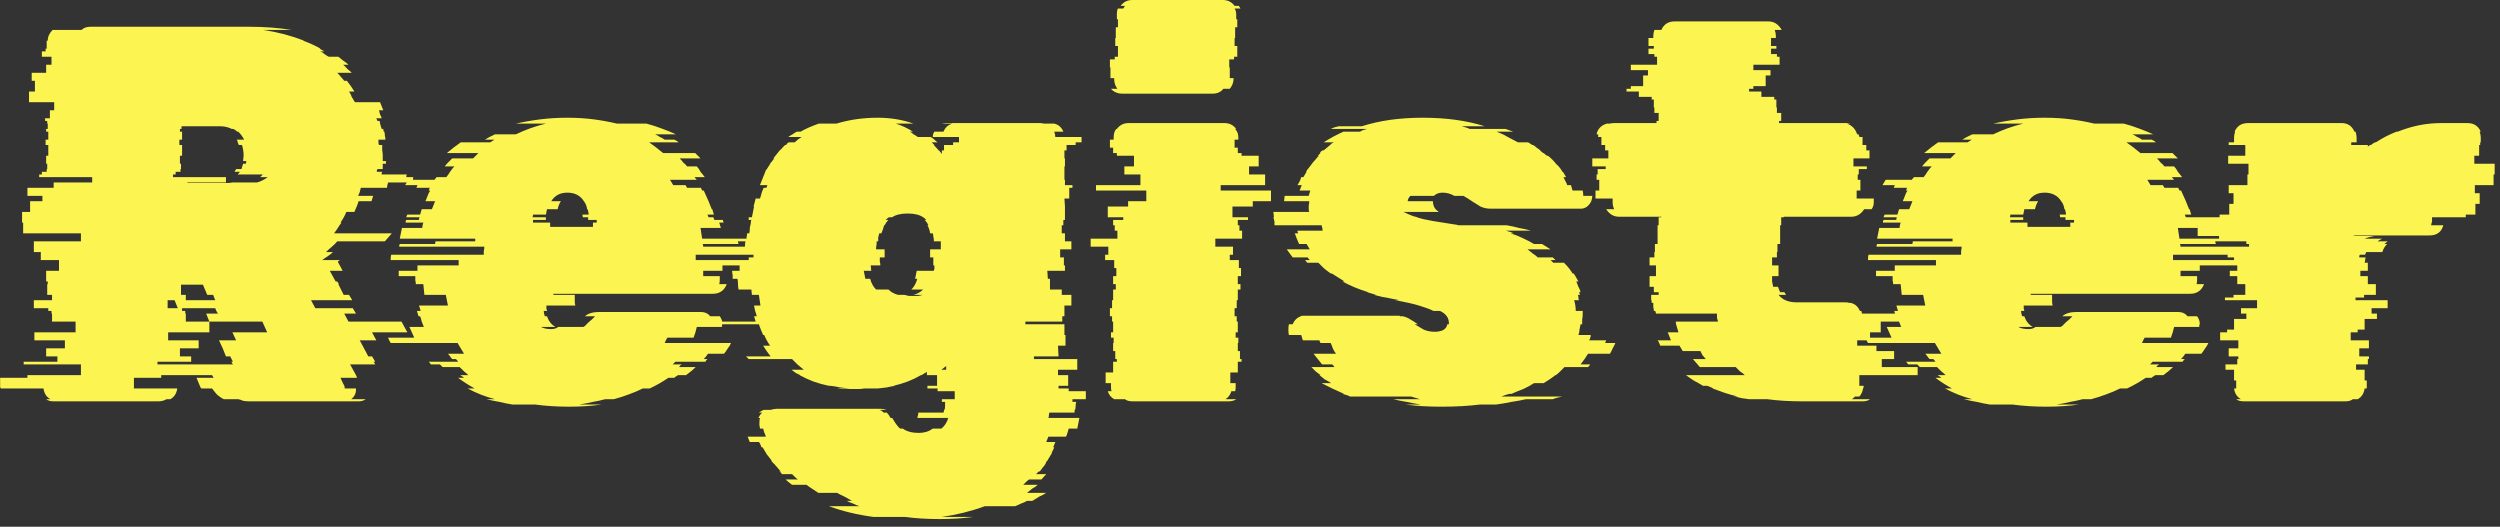 <svg width="299" height="63" viewBox="0 0 299 63" fill="none" xmlns="http://www.w3.org/2000/svg">
<rect x="0" y="0" width="299" height="63" fill="#333333" stroke="none"/>
<path d="M46.288 22.464H43.152C43.109 22.635 43.067 22.805 43.024 22.976C42.981 23.104 42.917 23.253 42.832 23.424H44.624L44.432 24.064H42.896C42.768 24.448 42.597 24.875 42.384 25.344H41.424C41.253 25.771 41.019 26.197 40.72 26.624H40.848C40.677 26.837 40.528 27.051 40.4 27.264C40.272 27.477 40.123 27.691 39.952 27.904H46.864L46.032 28.864H40.336C40.165 29.077 39.952 29.291 39.696 29.504C39.44 29.717 39.205 29.931 38.992 30.144H39.824C39.653 30.315 39.44 30.485 39.184 30.656C38.971 30.784 38.757 30.933 38.544 31.104H40.656L40.4 31.296L40.976 32.384H39.44L40.144 33.664H40.336L40.528 33.984H40.464L41.104 35.264H41.744L42.128 35.904H37.2L37.712 36.864H42.192L42.576 37.504H41.168L41.68 38.464H48.016L48.72 39.744H44.496L45.008 40.704H43.024L44.048 42.624H44.496L44.88 43.264H44.688L44.88 43.584H41.872L42.576 44.864L42.704 45.184H40.72L41.04 45.888C41.168 46.059 41.232 46.251 41.232 46.464H42.576V46.592C42.576 47.061 42.384 47.445 42 47.744H43.728C43.515 47.915 43.237 48 42.896 48H29.776C29.52 48 29.285 47.979 29.072 47.936C28.901 47.851 28.709 47.787 28.496 47.744H26.768C26.427 47.573 26.128 47.36 25.872 47.104C25.659 46.848 25.488 46.635 25.36 46.464H24.08L23.952 46.272L23.504 45.184H25.552L25.36 44.864H19.28V45.184H16.016V46.464H21.2C21.115 47.061 20.837 47.488 20.368 47.744H19.92C19.621 47.915 19.301 48 18.96 48H6.416C6.032 48 5.733 47.915 5.52 47.744H6.032C5.563 47.488 5.285 47.061 5.2 46.464H0.08C0.08 46.421 0.08 46.4 0.08 46.4C0.037 46.357 0.016 46.315 0.016 46.272V45.184H3.28V44.864H9.68V43.584H2.832V43.264H6.864V42.624H5.52V41.664H7.76V40.704H4.112V39.744H9.04V38.464H6.224V37.504H6.16V37.184H5.776V36.864H4.048V35.904H6.224V35.264H5.648V33.984H5.712V33.664H5.52V32.384H7.056V31.104H4.88V30.144H4.048V28.864H9.68V27.904H2.768V26.624H2.64V25.344H3.6V24.064H5.072V23.424H3.28V22.464H6.416V21.824H11.024V21.184H4.688V20.864H5.008V20.544H5.584V20.224H5.648V19.584H5.52V18.624H5.776V17.344H5.456V16.704H5.776V15.744H5.52V15.424H5.712V14.784H5.648V14.464H5.392V14.144H5.968V13.184H6.48V12.224H3.472V10.944H4.176V9.664H3.792V8.704H5.52V7.744H6.16V6.784H5.008V6.144H5.456V5.824H5.584V4.864H5.712C5.712 4.395 5.904 3.968 6.288 3.584H9.744C10 3.328 10.363 3.2 10.832 3.2H29.776C31.611 3.2 33.317 3.328 34.896 3.584H31.504C33.211 3.84 34.832 4.267 36.368 4.864H36.24C36.965 5.12 37.669 5.44 38.352 5.824H38.224L38.8 6.144H38.288C38.501 6.229 38.672 6.336 38.8 6.464C38.971 6.592 39.141 6.699 39.312 6.784H40.464C40.677 6.955 40.891 7.125 41.104 7.296C41.317 7.424 41.509 7.573 41.68 7.744H41.04C41.253 7.915 41.424 8.085 41.552 8.256C41.723 8.384 41.893 8.533 42.064 8.704H40.336C40.507 8.875 40.656 9.045 40.784 9.216C40.912 9.344 41.04 9.493 41.168 9.664H41.488C41.829 10.091 42.128 10.517 42.384 10.944H41.744C41.872 11.115 41.979 11.328 42.064 11.584C42.192 11.797 42.32 12.011 42.448 12.224H45.456L45.84 13.184H45.328C45.371 13.355 45.413 13.525 45.456 13.696C45.541 13.824 45.605 13.973 45.648 14.144H45.008L45.136 14.464H45.392C45.435 14.549 45.456 14.656 45.456 14.784L45.648 15.424H45.84C45.84 15.552 45.861 15.659 45.904 15.744H45.968C46.011 15.915 46.032 16.085 46.032 16.256C46.075 16.384 46.096 16.533 46.096 16.704H45.264C45.264 16.789 45.264 16.896 45.264 17.024C45.264 17.152 45.285 17.259 45.328 17.344H45.712C45.712 17.557 45.712 17.771 45.712 17.984C45.755 18.197 45.776 18.411 45.776 18.624V19.264H46.16V19.584H45.776V20.224H45.136C45.136 20.267 45.115 20.309 45.072 20.352C45.072 20.395 45.072 20.459 45.072 20.544H45.712C45.712 20.587 45.691 20.629 45.648 20.672C45.648 20.715 45.648 20.779 45.648 20.864H48.656C48.613 20.949 48.592 21.056 48.592 21.184H49.424L49.36 21.824H46.416C46.331 22.08 46.288 22.293 46.288 22.464ZM20.688 21.184H27.024V21.824H22.416V21.888H27.088C27.387 21.888 27.621 21.867 27.792 21.824H30.736C31.205 21.696 31.632 21.483 32.016 21.184H31.12L31.44 20.864H28.432C28.56 20.736 28.645 20.629 28.688 20.544H28.048L28.24 20.224H28.88L29.072 19.584H29.392C29.435 19.499 29.456 19.392 29.456 19.264H29.072L29.136 18.624C29.136 18.197 29.072 17.771 28.944 17.344H28.56C28.517 17.259 28.475 17.152 28.432 17.024C28.432 16.896 28.389 16.789 28.304 16.704H29.2C29.029 16.363 28.795 16.043 28.496 15.744H28.368C28.24 15.616 28.091 15.509 27.92 15.424H27.728C27.301 15.211 26.853 15.104 26.384 15.104H21.712V15.424H21.52V15.744H21.776V16.704H21.456V17.344H21.776V18.624H21.52V19.584H21.648V20.224H21.584V20.544H21.008V20.864H20.688V21.184ZM25.744 35.904L25.488 35.264H24.784L24.272 34.048H21.648V35.264H22.224V35.904H25.744ZM20.048 35.904V36.864H21.264L20.88 35.904H20.048ZM25.872 37.184L25.744 36.864H21.776V37.184H22.16V37.504H22.224V38.464H25.04V39.744H20.112V40.704H23.76V41.664H21.52V42.624H22.864V43.264H18.832V43.584H27.856L27.664 43.264H27.856L27.536 42.624H27.024L26.64 41.664L26.192 40.704H28.24L27.792 39.744H31.952L31.376 38.464H25.04L24.656 37.504H26.064L25.872 37.184ZM83.206 30.464V31.104H91.334V31.744H86.406V32.384H84.102V33.024H86.086V33.408C86.086 33.664 86.065 33.856 86.022 33.984H86.918C86.619 34.752 86.065 35.136 85.254 35.136H66.182V35.264H68.742V35.456C68.742 35.627 68.742 35.819 68.742 36.032C68.742 36.203 68.763 36.373 68.806 36.544H65.35C65.35 36.672 65.35 36.8 65.35 36.928C65.393 37.013 65.414 37.099 65.414 37.184H65.03C65.03 37.355 65.073 37.568 65.158 37.824H65.414C65.627 38.421 65.969 38.848 66.438 39.104H64.71C65.009 39.275 65.414 39.36 65.926 39.36C66.267 39.36 66.545 39.275 66.758 39.104H69.766C69.937 39.019 70.086 38.891 70.214 38.72C70.385 38.549 70.577 38.379 70.79 38.208L71.174 37.824H69.958C70.342 37.483 70.918 37.312 71.686 37.312H83.782C84.294 37.312 84.678 37.483 84.934 37.824H86.086C86.299 38.123 86.406 38.421 86.406 38.72C86.363 38.805 86.342 38.933 86.342 39.104H83.334C83.249 39.531 83.121 39.957 82.95 40.384H79.814C79.686 40.597 79.579 40.811 79.494 41.024H87.43C87.345 41.237 87.217 41.451 87.046 41.664C86.918 41.877 86.769 42.091 86.598 42.304H84.678C84.507 42.56 84.337 42.773 84.166 42.944H84.614C84.571 42.987 84.529 43.029 84.486 43.072C84.443 43.115 84.401 43.179 84.358 43.264H80.774L80.454 43.584H81.542C81.499 43.627 81.435 43.669 81.35 43.712C81.307 43.755 81.265 43.819 81.222 43.904H83.206C82.907 44.203 82.523 44.523 82.054 44.864H81.094C81.051 44.907 80.987 44.949 80.902 44.992C80.817 45.035 80.731 45.099 80.646 45.184H79.942C79.259 45.653 78.513 46.08 77.702 46.464H76.87C76.358 46.72 75.803 46.955 75.206 47.168C74.651 47.381 74.054 47.573 73.414 47.744H72.39C71.921 47.872 71.43 47.979 70.918 48.064C70.406 48.192 69.851 48.299 69.254 48.384H71.942C71.345 48.469 70.726 48.533 70.086 48.576C69.446 48.619 68.763 48.64 68.038 48.64C67.355 48.64 66.673 48.619 65.99 48.576C65.307 48.533 64.646 48.469 64.006 48.384H61.318C60.763 48.299 60.23 48.192 59.718 48.064C59.206 47.979 58.694 47.872 58.182 47.744H59.206C58.054 47.445 56.966 47.019 55.942 46.464H56.774C56.006 46.037 55.345 45.611 54.79 45.184H55.494C55.409 45.099 55.323 45.035 55.238 44.992C55.195 44.949 55.131 44.907 55.046 44.864H56.006C55.835 44.693 55.665 44.544 55.494 44.416C55.323 44.245 55.153 44.075 54.982 43.904H52.934L52.614 43.584H51.526C51.483 43.499 51.441 43.435 51.398 43.392C51.355 43.349 51.313 43.307 51.27 43.264H54.79C54.747 43.179 54.662 43.072 54.534 42.944H54.086C54.001 42.859 53.915 42.752 53.83 42.624C53.745 42.496 53.659 42.389 53.574 42.304H55.494C55.366 42.091 55.238 41.877 55.11 41.664C54.982 41.451 54.854 41.237 54.726 41.024H46.726C46.598 40.811 46.491 40.597 46.406 40.384H49.542L48.966 39.104H50.694C50.609 38.891 50.523 38.677 50.438 38.464C50.395 38.251 50.331 38.037 50.246 37.824H50.054L49.862 37.184H50.31L50.118 36.544H53.574C53.531 36.331 53.489 36.117 53.446 35.904C53.403 35.691 53.361 35.477 53.318 35.264H50.758L50.63 33.984H49.734C49.734 33.813 49.713 33.664 49.67 33.536C49.67 33.365 49.67 33.195 49.67 33.024H47.686V32.384H49.926V31.744H54.854V31.104H46.726V30.976C46.726 30.763 46.747 30.592 46.79 30.464H57.862C57.862 30.293 57.862 30.144 57.862 30.016C57.905 29.845 57.926 29.675 57.926 29.504H47.75C47.75 29.419 47.75 29.355 47.75 29.312C47.793 29.269 47.814 29.227 47.814 29.184H52.038C52.038 29.056 52.059 28.949 52.102 28.864H56.838V28.544H47.814C47.857 28.331 47.899 28.117 47.942 27.904C47.985 27.691 48.027 27.477 48.07 27.264H50.502C50.502 27.093 50.545 26.88 50.63 26.624H48.518C48.518 26.539 48.518 26.475 48.518 26.432C48.561 26.389 48.582 26.347 48.582 26.304H50.118C50.118 26.219 50.118 26.155 50.118 26.112C50.161 26.069 50.182 26.027 50.182 25.984H48.582L48.71 25.664H50.246L50.438 25.024H51.654L52.038 24.064H50.886C50.971 23.851 51.057 23.637 51.142 23.424C51.227 23.168 51.334 22.955 51.462 22.784H51.27L51.398 22.464H49.798C49.883 22.293 49.926 22.187 49.926 22.144H48.454L48.838 21.504H51.974C52.017 21.419 52.102 21.312 52.23 21.184H53.382C53.553 20.971 53.702 20.757 53.83 20.544C54.001 20.288 54.171 20.075 54.342 19.904H53.19C53.318 19.733 53.446 19.584 53.574 19.456C53.745 19.285 53.915 19.115 54.086 18.944H56.582L57.222 18.304H53.446C54.001 17.835 54.555 17.408 55.11 17.024H58.63L59.142 16.704H57.99C58.331 16.491 58.737 16.277 59.206 16.064H61.702C62.854 15.509 64.049 15.083 65.286 14.784H61.702C62.641 14.571 63.622 14.4 64.646 14.272C65.67 14.144 66.737 14.08 67.846 14.08C68.955 14.08 70.001 14.144 70.982 14.272C71.963 14.4 72.902 14.571 73.798 14.784H77.318C77.958 14.955 78.555 15.147 79.11 15.36C79.707 15.573 80.283 15.808 80.838 16.064H78.342C78.555 16.149 78.747 16.256 78.918 16.384C79.131 16.469 79.323 16.576 79.494 16.704H80.646C80.731 16.747 80.817 16.789 80.902 16.832C80.987 16.875 81.073 16.939 81.158 17.024H77.638C78.193 17.408 78.747 17.835 79.302 18.304H83.142L83.782 18.944H81.286C81.457 19.115 81.606 19.285 81.734 19.456C81.905 19.584 82.054 19.733 82.182 19.904H83.334C83.505 20.075 83.654 20.288 83.782 20.544C83.953 20.757 84.123 20.971 84.294 21.184H83.078C83.121 21.269 83.206 21.376 83.334 21.504H80.134L80.518 22.144H81.99L82.182 22.464H83.846C83.846 22.507 83.889 22.613 83.974 22.784H84.166L84.742 24.064L85.126 25.024H85.19L85.382 25.664H84.614L84.742 25.984H85.318L85.446 26.304H86.47C86.47 26.347 86.47 26.389 86.47 26.432C86.513 26.475 86.534 26.539 86.534 26.624H86.022L86.214 27.264H83.782L83.974 28.544H92.998V28.864H88.262C88.262 28.907 88.262 28.949 88.262 28.992C88.305 29.035 88.326 29.099 88.326 29.184H84.038C84.081 29.269 84.102 29.376 84.102 29.504H94.278C94.278 29.675 94.278 29.845 94.278 30.016C94.278 30.144 94.299 30.293 94.342 30.464H83.206ZM63.75 26.304V26.624H65.798V27.136H70.918V26.624H71.366V26.304H70.342V25.984H69.702C69.702 25.856 69.681 25.749 69.638 25.664H70.406C70.406 25.493 70.363 25.28 70.278 25.024H70.214C70.171 24.64 70.043 24.32 69.83 24.064C69.403 23.381 68.742 23.04 67.846 23.04C66.993 23.04 66.353 23.381 65.926 24.064H67.078C66.907 24.32 66.779 24.64 66.694 25.024H65.414C65.414 25.109 65.393 25.216 65.35 25.344C65.35 25.429 65.329 25.536 65.286 25.664H63.75C63.75 25.792 63.729 25.899 63.686 25.984H65.286V26.304H63.75ZM127.817 46.784H129.865V47.744H128.265V48.064H128.713C128.67 48.235 128.649 48.384 128.649 48.512C128.649 48.683 128.628 48.853 128.585 49.024H128.521V49.344H125.513C125.47 49.429 125.449 49.536 125.449 49.664C125.449 49.792 125.428 49.899 125.385 49.984H129.097C129.054 50.197 129.012 50.411 128.969 50.624C128.926 50.837 128.884 51.051 128.841 51.264H127.817C127.774 51.435 127.732 51.584 127.689 51.712C127.646 51.883 127.582 52.053 127.497 52.224H125.385L125.129 52.864H126.217L125.961 53.504H126.089C126.004 53.717 125.897 53.931 125.769 54.144H125.833L125.257 55.104C125.214 55.147 125.172 55.189 125.129 55.232C125.129 55.275 125.108 55.339 125.065 55.424C124.98 55.595 124.873 55.744 124.745 55.872C124.617 56.043 124.489 56.213 124.361 56.384H124.233L123.913 56.704H125.129L124.553 57.344H123.081C122.953 57.429 122.825 57.536 122.697 57.664C122.569 57.792 122.462 57.899 122.377 57.984H124.105C123.934 58.155 123.721 58.304 123.465 58.432C123.252 58.603 123.038 58.773 122.825 58.944H125.129C124.873 59.115 124.596 59.264 124.297 59.392C124.041 59.563 123.764 59.733 123.465 59.904H122.825C122.612 60.032 122.377 60.139 122.121 60.224C121.865 60.352 121.63 60.459 121.417 60.544H117.769C116.958 60.843 116.126 61.099 115.273 61.312C114.42 61.525 113.545 61.696 112.649 61.824H116.425C115.785 61.909 115.124 61.973 114.441 62.016C113.758 62.059 113.076 62.08 112.393 62.08C111.668 62.08 110.942 62.059 110.217 62.016C109.534 61.973 108.873 61.909 108.233 61.824H104.457C102.537 61.568 100.766 61.141 99.145 60.544H102.793C102.537 60.459 102.281 60.352 102.025 60.224C101.769 60.139 101.513 60.032 101.257 59.904H101.897C101.598 59.733 101.3 59.563 101.001 59.392C100.702 59.264 100.404 59.115 100.105 58.944H97.865C97.609 58.773 97.353 58.603 97.097 58.432C96.884 58.304 96.67 58.155 96.457 57.984H94.729C94.388 57.728 94.132 57.515 93.961 57.344H95.433C95.305 57.259 95.177 57.152 95.049 57.024C94.921 56.896 94.814 56.789 94.729 56.704H93.513C93.47 56.619 93.428 56.555 93.385 56.512C93.342 56.469 93.278 56.427 93.193 56.384H93.385C93.214 56.213 93.065 56.043 92.937 55.872C92.809 55.744 92.681 55.595 92.553 55.424H92.489C92.446 55.339 92.361 55.232 92.233 55.104H92.297C92.169 54.933 92.041 54.763 91.913 54.592C91.785 54.464 91.678 54.315 91.593 54.144L91.209 53.504H91.081C91.038 53.419 90.996 53.312 90.953 53.184C90.91 53.056 90.846 52.949 90.761 52.864H89.673L89.417 52.224H91.593C91.55 52.053 91.486 51.883 91.401 51.712C91.358 51.584 91.316 51.435 91.273 51.264H90.889C90.889 51.136 90.868 51.008 90.825 50.88C90.825 50.795 90.825 50.709 90.825 50.624C90.825 50.325 90.846 50.112 90.889 49.984H90.697C90.825 49.728 90.974 49.515 91.145 49.344H90.761C91.017 49.173 91.209 49.067 91.337 49.024H92.169C92.425 48.939 92.66 48.896 92.873 48.896H105.353C105.566 48.896 105.801 48.939 106.057 49.024H105.161C105.374 49.067 105.545 49.173 105.673 49.344H106.057C106.228 49.515 106.377 49.728 106.505 49.984H106.697L106.825 50.176C107.124 50.688 107.401 51.051 107.657 51.264H107.977C108.446 51.605 109.086 51.776 109.897 51.776C110.537 51.776 111.092 51.605 111.561 51.264H112.585C112.969 50.965 113.246 50.539 113.417 49.984H109.705C109.79 49.728 109.833 49.515 109.833 49.344H112.841C112.884 49.259 112.905 49.152 112.905 49.024H112.969C113.012 48.853 113.033 48.683 113.033 48.512C113.033 48.384 113.033 48.235 113.033 48.064H112.649V47.744H114.185V46.784H112.137V46.464H110.921V46.144H112.073V44.864H110.857V44.48L110.217 44.864H110.153C109.129 45.461 108.02 45.888 106.825 46.144H107.081C106.74 46.187 106.398 46.251 106.057 46.336C105.716 46.379 105.353 46.421 104.969 46.464H103.369C103.113 46.507 102.857 46.528 102.601 46.528C102.345 46.528 102.089 46.528 101.833 46.528C101.534 46.528 101.236 46.528 100.937 46.528C100.638 46.528 100.361 46.507 100.105 46.464H101.641C101.257 46.421 100.873 46.379 100.489 46.336C100.105 46.251 99.721 46.187 99.337 46.144H99.145C98.505 46.016 97.886 45.845 97.289 45.632C96.734 45.419 96.18 45.163 95.625 44.864H95.689C95.518 44.779 95.348 44.693 95.177 44.608C95.006 44.48 94.836 44.352 94.665 44.224H96.137C95.881 44.011 95.625 43.797 95.369 43.584C95.156 43.371 94.942 43.157 94.729 42.944H89.545L89.225 42.624H92.169C91.828 42.197 91.529 41.771 91.273 41.344H92.105C91.806 40.917 91.572 40.491 91.401 40.064H91.273C91.06 39.595 90.889 39.168 90.761 38.784H86.089C86.089 38.699 86.089 38.635 86.089 38.592C86.046 38.549 86.025 38.507 86.025 38.464H90.377L90.185 37.824H90.505C90.462 37.611 90.398 37.397 90.313 37.184C90.27 36.971 90.228 36.757 90.185 36.544H90.953L90.761 35.264H89.929L89.865 34.624H88.329C88.286 34.411 88.265 34.197 88.265 33.984C88.265 33.771 88.244 33.557 88.201 33.344H87.625C87.625 33.173 87.625 33.024 87.625 32.896C87.582 32.725 87.561 32.555 87.561 32.384H88.457V31.744H89.609C89.609 31.573 89.588 31.424 89.545 31.296C89.545 31.125 89.545 30.955 89.545 30.784H90.121V29.824H89.097C89.097 29.653 89.097 29.504 89.097 29.376C89.097 29.205 89.118 29.035 89.161 28.864H89.289V28.8C89.289 28.629 89.289 28.48 89.289 28.352C89.332 28.224 89.353 28.075 89.353 27.904H89.609C89.652 27.733 89.673 27.584 89.673 27.456C89.673 27.285 89.694 27.115 89.737 26.944C89.78 26.859 89.801 26.752 89.801 26.624C89.801 26.496 89.822 26.389 89.865 26.304H89.545V25.984H89.929C89.972 25.771 90.014 25.557 90.057 25.344C90.1 25.088 90.142 24.875 90.185 24.704H90.121C90.164 24.533 90.206 24.384 90.249 24.256C90.292 24.085 90.334 23.915 90.377 23.744H90.889C90.974 23.531 91.038 23.317 91.081 23.104C91.166 22.848 91.252 22.635 91.337 22.464H91.657L91.785 22.144H90.889C90.932 22.059 90.974 21.952 91.017 21.824C91.06 21.696 91.102 21.589 91.145 21.504L91.529 20.544C91.572 20.459 91.593 20.395 91.593 20.352C91.636 20.309 91.678 20.267 91.721 20.224L91.913 19.904C91.998 19.819 92.062 19.712 92.105 19.584C92.19 19.456 92.276 19.349 92.361 19.264C92.404 19.179 92.446 19.115 92.489 19.072C92.532 19.029 92.574 18.987 92.617 18.944H92.489L93.257 17.984C93.385 17.899 93.492 17.792 93.577 17.664C93.705 17.536 93.812 17.429 93.897 17.344H94.025C94.068 17.259 94.11 17.195 94.153 17.152C94.238 17.109 94.302 17.067 94.345 17.024H95.049C95.305 16.768 95.582 16.555 95.881 16.384H94.281C94.452 16.256 94.622 16.149 94.793 16.064C94.964 15.936 95.134 15.829 95.305 15.744H95.753C96.35 15.403 97.076 15.083 97.929 14.784H100.041C101.577 14.315 103.22 14.08 104.969 14.08C106.505 14.08 107.934 14.315 109.257 14.784H107.145C107.828 14.997 108.51 15.317 109.193 15.744H108.809C108.98 15.829 109.129 15.936 109.257 16.064C109.428 16.149 109.598 16.256 109.769 16.384H111.305C111.476 16.469 111.625 16.576 111.753 16.704C111.881 16.832 112.009 16.939 112.137 17.024H111.433L111.753 17.344H111.689L112.265 17.984C112.35 18.027 112.414 18.091 112.457 18.176C112.542 18.261 112.606 18.347 112.649 18.432V17.984H112.905V17.344H113.993V17.024H114.697V16.384H111.561C111.561 16.128 111.625 15.915 111.753 15.744H112.841C113.054 15.232 113.417 14.912 113.929 14.784H112.649C112.777 14.741 112.948 14.72 113.161 14.72H124.361C124.574 14.72 124.724 14.741 124.809 14.784H126.089C126.601 14.912 126.964 15.232 127.177 15.744H126.089C126.174 16 126.217 16.213 126.217 16.384H129.353V17.024H128.649V17.344H127.561V17.984H127.305V18.944H127.369V19.904H127.305V21.504H127.369V22.144H128.265V22.464H127.881V23.744H127.305L127.369 24.704V26.304H127.177V26.944H126.985V27.904H127.369V28.864H128.137V29.824H126.793V30.784H127.241V31.744H127.369V32.384H125.257L125.321 33.344H125.577V34.624H126.985V35.264H128.137V36.544H127.305V37.824H127.049V38.464H122.633V38.784H127.305V40.064H127.433V41.344H126.537L126.601 42.624H123.657V42.944H128.841V44.224H126.537V44.864H127.753V46.144H126.601V46.464H127.817V46.784ZM106.249 34.624C106.548 34.923 106.932 35.136 107.401 35.264H108.169C108.34 35.307 108.51 35.349 108.681 35.392C108.894 35.392 109.086 35.392 109.257 35.392C109.47 35.392 109.662 35.392 109.833 35.392C110.046 35.349 110.238 35.307 110.409 35.264H109.257C109.726 35.136 110.11 34.923 110.409 34.624H109.001C109.342 34.283 109.577 33.856 109.705 33.344H109.449L109.641 32.384H111.689C111.689 32.299 111.71 32.235 111.753 32.192V31.744H111.625V30.784H111.241V29.824H112.521V28.864H111.689V28.736C111.689 28.565 111.668 28.416 111.625 28.288C111.625 28.16 111.604 28.032 111.561 27.904H111.241C111.198 27.563 111.092 27.243 110.921 26.944H111.049C110.921 26.688 110.772 26.475 110.601 26.304H110.793C110.622 26.133 110.494 26.027 110.409 25.984C109.982 25.685 109.364 25.536 108.553 25.536C107.742 25.536 107.124 25.685 106.697 25.984H106.313C106.228 26.027 106.1 26.133 105.929 26.304H106.249C106.078 26.475 105.929 26.688 105.801 26.944H105.737C105.694 27.072 105.652 27.221 105.609 27.392C105.566 27.52 105.502 27.691 105.417 27.904H105.161C105.118 28.075 105.076 28.245 105.033 28.416C105.033 28.544 105.033 28.693 105.033 28.864H104.841V29.248C104.798 29.376 104.777 29.568 104.777 29.824H105.801V30.784H105.225C105.225 30.955 105.225 31.125 105.225 31.296C105.268 31.424 105.289 31.552 105.289 31.68V31.744H104.137L104.201 32.384H103.305L103.497 33.344H104.073C104.201 33.856 104.436 34.283 104.777 34.624H106.249ZM112.585 44.224H113.161V43.776L112.585 44.224ZM132.81 9.344V8.064H132.746V7.104H133.322V6.784H133.706V5.504H133.386V4.544H133.45V3.264H133.706V2.304H133.578V1.728C133.578 1.387 133.621 1.152 133.706 1.024H134.346L134.538 0.704H134.026C134.367 0.235 134.837 -3.8147e-06 135.434 -3.8147e-06H146.25C146.847 -3.8147e-06 147.317 0.235 147.658 0.704H148.17L148.362 1.024H147.658C147.786 1.195 147.85 1.429 147.85 1.728V2.304H147.978V3.264H147.722V4.544H147.658V5.504H147.978V6.784H147.594V7.104H147.018V8.064H147.082V9.344H147.53V9.472C147.53 9.856 147.381 10.24 147.082 10.624H146.314C146.015 11.008 145.589 11.2 145.034 11.2H134.218C133.663 11.2 133.215 11.008 132.874 10.624H133.642C133.386 10.283 133.258 9.899 133.258 9.472V9.344H132.81ZM145.994 22.784H152.01V24.064H149.834V24.704H147.402V25.984H149.258V26.304H148.042V26.944H148.234V27.584H148.554V28.544H145.354V29.504H147.466V30.464H147.082V31.104H148.17V32.064H148.426V33.024H148.042V33.984H148.362V34.624H148.042V35.904H147.914V36.864H147.658V37.824H147.914V38.464H148.042V39.744H147.786V40.384H148.106V41.024H148.042V41.984H148.298V42.944H148.49V43.264H148.042V44.544H147.146V45.824H147.786V46.272C147.786 46.485 147.765 46.656 147.722 46.784H147.274C147.146 47.211 146.911 47.531 146.57 47.744H147.85C147.637 47.915 147.317 48 146.89 48H135.434C135.05 48 134.751 47.915 134.538 47.744H133.258C132.874 47.531 132.618 47.211 132.49 46.784H132.938C132.895 46.656 132.874 46.485 132.874 46.272V45.824H132.234V44.544H133.13V43.264H133.578V42.944H133.386V41.984H133.13V41.024H133.194V40.384H132.874V39.744H133.13V38.464H133.002V37.824H132.746V36.864H133.002V35.904H133.13V34.624H133.45V33.984H133.13V33.024H133.514V32.064H133.258V31.104H132.17V30.464H132.554V29.504H130.442V28.544H133.642V27.584H133.322V26.944H133.13V26.304H134.346V25.984H132.49V24.704H134.922V24.064H137.098V22.784H131.082V22.144H136.394V20.864H134.474V19.904H135.626V18.624H133.578V18.304H133.13V17.664H132.746V16.704H133.194V16.448C133.194 15.979 133.301 15.637 133.514 15.424H133.578C133.919 14.955 134.389 14.72 134.986 14.72H146.442C147.039 14.72 147.509 14.955 147.85 15.424H147.722C147.978 15.68 148.106 16.021 148.106 16.448V16.704H147.658V17.664H148.042V18.304H148.49V18.624H150.538V19.904H149.386V20.864H151.306V22.144H145.994V22.784ZM192.555 42.304H189.931C189.675 42.731 189.376 43.157 189.035 43.584H190.187C190.144 43.669 190.059 43.776 189.931 43.904H187.115C186.944 44.075 186.774 44.245 186.603 44.416C186.475 44.544 186.304 44.693 186.091 44.864H186.027C185.814 45.035 185.579 45.205 185.323 45.376C185.11 45.504 184.875 45.653 184.619 45.824H183.467C183.083 46.08 182.656 46.315 182.187 46.528C181.718 46.699 181.248 46.891 180.779 47.104H180.523C180.395 47.147 180.246 47.189 180.075 47.232C179.947 47.275 179.776 47.339 179.563 47.424H186.859C186.688 47.467 186.496 47.509 186.283 47.552C186.112 47.595 185.92 47.659 185.707 47.744H182.507C181.952 47.872 181.376 47.979 180.779 48.064C180.182 48.192 179.563 48.299 178.923 48.384H177.003C176.32 48.469 175.595 48.533 174.827 48.576C174.059 48.619 173.248 48.64 172.395 48.64C171.584 48.64 170.816 48.619 170.091 48.576C169.408 48.533 168.747 48.469 168.107 48.384H169.963C169.366 48.299 168.79 48.192 168.235 48.064C167.68 47.979 167.147 47.872 166.635 47.744H169.835L168.747 47.424H161.451C161.323 47.339 161.174 47.275 161.003 47.232C160.875 47.189 160.726 47.147 160.555 47.104H160.747C160.278 46.891 159.808 46.677 159.339 46.464C158.912 46.251 158.486 46.037 158.059 45.824H159.211C158.955 45.653 158.699 45.504 158.443 45.376C158.23 45.205 158.016 45.035 157.803 44.864H157.931C157.718 44.693 157.526 44.544 157.355 44.416C157.184 44.245 157.014 44.075 156.843 43.904H159.595C159.552 43.819 159.51 43.755 159.467 43.712C159.424 43.669 159.382 43.627 159.339 43.584H158.123C157.952 43.371 157.782 43.157 157.611 42.944C157.44 42.731 157.27 42.517 157.099 42.304H159.787C159.616 42.091 159.488 41.877 159.403 41.664C159.318 41.408 159.232 41.195 159.147 41.024H157.931C157.846 40.853 157.803 40.747 157.803 40.704H155.819L155.627 40.064H154.155C154.112 39.936 154.091 39.744 154.091 39.488C154.091 39.147 154.112 38.912 154.155 38.784H154.603C154.816 38.272 155.158 37.952 155.627 37.824H155.499C155.584 37.781 155.734 37.76 155.947 37.76H167.339C167.382 37.76 167.424 37.781 167.467 37.824C167.552 37.824 167.616 37.824 167.659 37.824H167.787C168.128 37.909 168.427 38.037 168.683 38.208C168.982 38.379 169.28 38.571 169.579 38.784H169.195C169.536 38.997 169.899 39.211 170.283 39.424C170.667 39.595 171.115 39.68 171.627 39.68C171.968 39.68 172.288 39.616 172.587 39.488C172.886 39.317 173.056 39.083 173.099 38.784H173.291V38.72C173.291 38.336 173.206 38.037 173.035 37.824C172.864 37.568 172.587 37.355 172.203 37.184H171.435C171.008 36.971 170.432 36.757 169.707 36.544C169.024 36.331 168.064 36.117 166.827 35.904H167.403L166.379 35.712C166.038 35.627 165.696 35.563 165.355 35.52C165.014 35.435 164.672 35.349 164.331 35.264H164.587L163.499 34.944H163.627C163.072 34.773 162.539 34.581 162.027 34.368C161.515 34.155 161.024 33.92 160.555 33.664H160.811L159.275 32.704H159.147C158.848 32.491 158.571 32.277 158.315 32.064C158.102 31.851 157.888 31.637 157.675 31.424H156.331C156.288 31.339 156.246 31.275 156.203 31.232C156.16 31.189 156.118 31.147 156.075 31.104H156.651C156.523 30.976 156.438 30.869 156.395 30.784H154.603L153.899 29.824H156.651L156.267 29.184H155.371C155.158 28.715 154.987 28.288 154.859 27.904H155.243C155.243 27.819 155.222 27.755 155.179 27.712C155.179 27.669 155.179 27.627 155.179 27.584H158.187C158.187 27.413 158.144 27.2 158.059 26.944H152.427C152.427 26.773 152.427 26.624 152.427 26.496C152.384 26.325 152.342 26.155 152.299 25.984H152.363L152.299 25.344H156.587C156.544 25.259 156.523 25.152 156.523 25.024C156.523 24.853 156.523 24.704 156.523 24.576C156.566 24.405 156.587 24.235 156.587 24.064H153.579L153.643 23.424H156.523L156.715 22.784H155.435C155.478 22.699 155.52 22.592 155.563 22.464C155.606 22.336 155.648 22.229 155.691 22.144H155.179C155.264 21.973 155.35 21.824 155.435 21.696C155.52 21.525 155.584 21.355 155.627 21.184H155.883L156.267 20.544H156.203C156.288 20.373 156.395 20.224 156.523 20.096C156.651 19.925 156.779 19.755 156.907 19.584C157.035 19.413 157.163 19.264 157.291 19.136C157.419 18.965 157.568 18.795 157.739 18.624H157.611L157.931 18.304H157.867C157.91 18.219 157.952 18.155 157.995 18.112C158.08 18.069 158.144 18.027 158.187 17.984H158.315L159.083 17.344C159.168 17.259 159.232 17.195 159.275 17.152C159.36 17.109 159.446 17.067 159.531 17.024H158.315C159.04 16.555 159.83 16.128 160.683 15.744H162.667C162.795 15.659 162.923 15.595 163.051 15.552C163.179 15.509 163.328 15.467 163.499 15.424H159.147C159.318 15.339 159.467 15.275 159.595 15.232C159.766 15.189 159.936 15.147 160.107 15.104H162.859C163.926 14.763 165.056 14.507 166.251 14.336C167.488 14.165 168.79 14.08 170.155 14.08C171.563 14.08 172.886 14.165 174.123 14.336C175.36 14.507 176.512 14.763 177.579 15.104H174.827C174.998 15.147 175.147 15.189 175.275 15.232C175.446 15.275 175.616 15.339 175.787 15.424H180.075L180.971 15.744H178.987C179.456 15.915 179.904 16.128 180.331 16.384C180.758 16.597 181.163 16.811 181.547 17.024H182.763L183.275 17.344H183.339C183.51 17.429 183.659 17.536 183.787 17.664C183.958 17.792 184.107 17.899 184.235 17.984H184.171L184.555 18.304H184.619L185.003 18.624H185.131C185.515 18.923 185.835 19.243 186.091 19.584C186.432 19.883 186.688 20.203 186.859 20.544H186.923L187.307 21.184H186.987C187.072 21.355 187.158 21.525 187.243 21.696C187.328 21.824 187.392 21.973 187.435 22.144H187.883L188.075 22.784H189.291L189.355 23.232V23.424H190.443C190.443 23.595 190.4 23.808 190.315 24.064C190.016 24.661 189.59 24.96 189.035 24.96H178.283C177.856 24.96 177.451 24.875 177.067 24.704C176.726 24.491 176.384 24.277 176.043 24.064C175.744 23.851 175.403 23.637 175.019 23.424H173.931C173.504 23.168 173.035 23.04 172.523 23.04C172.096 23.04 171.755 23.168 171.499 23.424H168.683C168.47 23.637 168.363 23.851 168.363 24.064H171.371C171.371 24.277 171.414 24.491 171.499 24.704C171.584 24.917 171.776 25.131 172.075 25.344H167.851C168.064 25.429 168.299 25.536 168.555 25.664C168.811 25.792 169.131 25.899 169.515 25.984H169.451C169.963 26.155 170.603 26.304 171.371 26.432C172.182 26.56 173.12 26.709 174.187 26.88C174.272 26.88 174.336 26.901 174.379 26.944C174.464 26.944 174.528 26.944 174.571 26.944H180.203C180.715 27.029 181.206 27.136 181.675 27.264C182.187 27.349 182.656 27.456 183.083 27.584H180.075C180.246 27.627 180.395 27.669 180.523 27.712C180.694 27.755 180.864 27.819 181.035 27.904H180.651C181.206 28.075 181.696 28.267 182.123 28.48C182.592 28.693 183.04 28.928 183.467 29.184H184.427L185.451 29.824H182.699C182.912 29.995 183.126 30.165 183.339 30.336C183.552 30.464 183.744 30.613 183.915 30.784H185.707L186.027 31.104H185.451L185.771 31.424H187.051C187.52 31.893 187.862 32.32 188.075 32.704H188.203C188.331 32.875 188.438 33.045 188.523 33.216C188.608 33.344 188.694 33.493 188.779 33.664H188.523C188.608 33.877 188.694 34.091 188.779 34.304C188.907 34.517 188.992 34.731 189.035 34.944H188.843L188.971 35.264H188.715C188.758 35.349 188.779 35.456 188.779 35.584C188.779 35.712 188.8 35.819 188.843 35.904H188.267C188.395 36.331 188.459 36.757 188.459 37.184H189.291V37.632C189.291 37.803 189.27 37.995 189.227 38.208C189.227 38.379 189.227 38.571 189.227 38.784H189.035C188.992 38.997 188.95 39.211 188.907 39.424C188.907 39.637 188.864 39.851 188.779 40.064H190.251C190.251 40.277 190.187 40.491 190.059 40.704H192.107C192.022 40.875 191.979 40.981 191.979 41.024H193.195C193.11 41.237 193.003 41.451 192.875 41.664C192.79 41.877 192.683 42.091 192.555 42.304ZM223.655 40.704H222.119V41.344H224.423V41.984H226.535V42.944H225.063V43.904H229.351V44.864H222.375V46.144H222.887V46.272C222.887 46.357 222.866 46.421 222.823 46.464C222.738 46.891 222.588 47.211 222.375 47.424H221.863C221.692 47.595 221.564 47.701 221.479 47.744H223.655C223.442 47.915 223.143 48 222.759 48H215.527C214.802 48 214.076 47.979 213.351 47.936C212.668 47.893 212.007 47.829 211.367 47.744H209.191C208.892 47.701 208.594 47.659 208.295 47.616C207.996 47.531 207.676 47.467 207.335 47.424H207.847C207.292 47.296 206.759 47.147 206.247 46.976C205.778 46.805 205.308 46.635 204.839 46.464H204.903C204.775 46.379 204.647 46.315 204.519 46.272C204.391 46.229 204.284 46.187 204.199 46.144H203.687C203.346 45.931 203.004 45.739 202.663 45.568C202.322 45.355 201.98 45.12 201.639 44.864H208.679C208.508 44.693 208.316 44.544 208.103 44.416C207.932 44.245 207.762 44.075 207.591 43.904H203.303L202.471 42.944H204.007C203.879 42.773 203.751 42.624 203.623 42.496C203.538 42.325 203.452 42.155 203.367 41.984H201.255L200.871 41.344H198.567C198.524 41.259 198.482 41.152 198.439 41.024C198.396 40.896 198.332 40.789 198.247 40.704H199.847L199.463 39.744H200.743L200.551 39.104C200.466 38.848 200.423 38.635 200.423 38.464H205.479C205.436 38.293 205.394 38.144 205.351 38.016C205.351 37.845 205.351 37.675 205.351 37.504H198.055C198.055 37.419 198.034 37.355 197.991 37.312C197.991 37.269 197.991 37.227 197.991 37.184H197.799C197.799 37.013 197.778 36.864 197.735 36.736C197.735 36.565 197.735 36.395 197.735 36.224H197.543C197.543 36.053 197.522 35.904 197.479 35.776C197.479 35.605 197.479 35.435 197.479 35.264H198.375V34.944H197.799V34.304H197.287V33.024H198.055V31.744H197.287V30.784H197.863V30.144H197.927V29.184H198.247V26.944H198.375V25.984H198.695V25.92H193.639C192.999 25.92 192.487 25.621 192.103 25.024H193.063C192.935 24.768 192.871 24.491 192.871 24.192V23.744H190.823V22.784H191.271V21.504H190.951V20.864H191.079V20.224H192.039V19.904H190.439V18.944H192.359V17.984H191.975V17.344H191.527V16.384H191.143V16.064H190.951C191.079 15.424 191.484 14.997 192.167 14.784H192.551C192.679 14.741 192.85 14.72 193.063 14.72H198.119V14.464H198.375V13.504H197.863V12.864H197.799V11.904H197.543V11.584H196.007V10.944H194.535V10.624H195.047V10.304H196.519V9.024H197.095V8.384H195.047V7.744H198.183V6.784H197.863V6.464H197.159V5.824H197.799V5.504H197.159V4.544H197.735V4.288C197.735 4.075 197.778 3.84 197.863 3.584H198.695C198.994 2.901 199.527 2.56 200.295 2.56H211.495C212.178 2.56 212.711 2.901 213.095 3.584H212.263C212.348 3.84 212.391 4.075 212.391 4.288V4.544H211.815V5.504H212.455V5.824H211.815V6.464H212.519V6.784H212.839V7.744H209.703V8.384H211.751V9.024H211.175V10.304H209.703V10.624H209.191V10.944H210.663V11.584H212.199V11.904H212.455V12.864H212.519V13.504H213.031V14.464H212.775V14.72H220.839C221.052 14.72 221.202 14.741 221.287 14.784H220.903C221.5 14.997 221.906 15.424 222.119 16.064H222.311C222.311 16.107 222.311 16.149 222.311 16.192C222.354 16.235 222.375 16.299 222.375 16.384H222.759V17.344H223.207V17.984H223.591V18.944H221.671V19.904H223.271V20.224H222.311V20.864H222.183V21.504H222.503V22.784H222.055V23.744H224.103V24.192C224.103 24.363 224.082 24.512 224.039 24.64C223.996 24.768 223.932 24.896 223.847 25.024H222.951C222.567 25.621 222.055 25.92 221.415 25.92H213.351V25.984H213.031V26.944H212.903V29.184H212.583V30.144H212.519V30.784H211.943V31.744H212.711V33.024H211.943C211.943 33.237 211.943 33.451 211.943 33.664C211.986 33.877 212.028 34.091 212.071 34.304H212.647C212.732 34.56 212.818 34.773 212.903 34.944H213.415L213.607 35.264H212.711C213.18 35.861 213.906 36.16 214.887 36.16H220.711C220.924 36.16 221.074 36.181 221.159 36.224H221.351C221.863 36.352 222.226 36.672 222.439 37.184H222.631C222.631 37.227 222.631 37.269 222.631 37.312C222.674 37.355 222.695 37.419 222.695 37.504H229.991C229.991 37.547 229.991 37.611 229.991 37.696C230.034 37.739 230.055 37.803 230.055 37.888V38.464H224.935V39.744H223.655V40.704ZM259.894 30.464V31.104H268.022V31.744H263.094V32.384H260.79V33.024H262.774V33.408C262.774 33.664 262.752 33.856 262.71 33.984H263.606C263.307 34.752 262.752 35.136 261.942 35.136H242.87V35.264H245.43V35.456C245.43 35.627 245.43 35.819 245.43 36.032C245.43 36.203 245.451 36.373 245.494 36.544H242.038C242.038 36.672 242.038 36.8 242.038 36.928C242.08 37.013 242.102 37.099 242.102 37.184H241.718C241.718 37.355 241.76 37.568 241.846 37.824H242.102C242.315 38.421 242.656 38.848 243.126 39.104H241.398C241.696 39.275 242.102 39.36 242.614 39.36C242.955 39.36 243.232 39.275 243.446 39.104H246.454C246.624 39.019 246.774 38.891 246.902 38.72C247.072 38.549 247.264 38.379 247.478 38.208L247.862 37.824H246.646C247.03 37.483 247.606 37.312 248.374 37.312H260.47C260.982 37.312 261.366 37.483 261.622 37.824H262.774C262.987 38.123 263.094 38.421 263.094 38.72C263.051 38.805 263.03 38.933 263.03 39.104H260.022C259.936 39.531 259.808 39.957 259.638 40.384H256.502C256.374 40.597 256.267 40.811 256.182 41.024H264.118C264.032 41.237 263.904 41.451 263.734 41.664C263.606 41.877 263.456 42.091 263.286 42.304H261.366C261.195 42.56 261.024 42.773 260.854 42.944H261.302C261.259 42.987 261.216 43.029 261.174 43.072C261.131 43.115 261.088 43.179 261.046 43.264H257.462L257.142 43.584H258.229C258.187 43.627 258.123 43.669 258.038 43.712C257.995 43.755 257.952 43.819 257.91 43.904H259.894C259.595 44.203 259.211 44.523 258.742 44.864H257.782C257.739 44.907 257.675 44.949 257.59 44.992C257.504 45.035 257.419 45.099 257.333 45.184H256.63C255.947 45.653 255.2 46.08 254.39 46.464H253.558C253.046 46.72 252.491 46.955 251.894 47.168C251.339 47.381 250.742 47.573 250.102 47.744H249.078C248.608 47.872 248.118 47.979 247.606 48.064C247.094 48.192 246.539 48.299 245.942 48.384H248.63C248.032 48.469 247.414 48.533 246.774 48.576C246.134 48.619 245.451 48.64 244.726 48.64C244.043 48.64 243.36 48.619 242.678 48.576C241.995 48.533 241.334 48.469 240.694 48.384H238.006C237.451 48.299 236.918 48.192 236.406 48.064C235.894 47.979 235.382 47.872 234.87 47.744H235.894C234.742 47.445 233.654 47.019 232.63 46.464H233.462C232.694 46.037 232.032 45.611 231.478 45.184H232.182C232.096 45.099 232.011 45.035 231.926 44.992C231.883 44.949 231.819 44.907 231.734 44.864H232.694C232.523 44.693 232.352 44.544 232.182 44.416C232.011 44.245 231.84 44.075 231.67 43.904H229.622L229.302 43.584H228.214C228.171 43.499 228.128 43.435 228.086 43.392C228.043 43.349 228 43.307 227.958 43.264H231.478C231.435 43.179 231.35 43.072 231.222 42.944H230.774C230.688 42.859 230.603 42.752 230.518 42.624C230.432 42.496 230.347 42.389 230.262 42.304H232.182C232.054 42.091 231.926 41.877 231.798 41.664C231.67 41.451 231.542 41.237 231.414 41.024H223.413C223.285 40.811 223.179 40.597 223.093 40.384H226.23L225.654 39.104H227.382C227.296 38.891 227.211 38.677 227.126 38.464C227.083 38.251 227.019 38.037 226.934 37.824H226.742L226.549 37.184H226.998L226.806 36.544H230.262C230.219 36.331 230.176 36.117 230.134 35.904C230.091 35.691 230.048 35.477 230.006 35.264H227.446L227.318 33.984H226.422C226.422 33.813 226.4 33.664 226.358 33.536C226.358 33.365 226.358 33.195 226.358 33.024H224.373V32.384H226.614V31.744H231.542V31.104H223.413V30.976C223.413 30.763 223.435 30.592 223.477 30.464H234.55C234.55 30.293 234.55 30.144 234.55 30.016C234.592 29.845 234.614 29.675 234.614 29.504H224.438C224.438 29.419 224.438 29.355 224.438 29.312C224.48 29.269 224.502 29.227 224.502 29.184H228.726C228.726 29.056 228.747 28.949 228.79 28.864H233.526V28.544H224.502C224.544 28.331 224.587 28.117 224.63 27.904C224.672 27.691 224.715 27.477 224.758 27.264H227.19C227.19 27.093 227.232 26.88 227.318 26.624H225.206C225.206 26.539 225.206 26.475 225.206 26.432C225.248 26.389 225.27 26.347 225.27 26.304H226.806C226.806 26.219 226.806 26.155 226.806 26.112C226.848 26.069 226.87 26.027 226.87 25.984H225.27L225.398 25.664H226.934L227.126 25.024H228.342L228.726 24.064H227.574C227.659 23.851 227.744 23.637 227.83 23.424C227.915 23.168 228.022 22.955 228.15 22.784H227.958L228.086 22.464H226.486C226.571 22.293 226.614 22.187 226.614 22.144H225.142L225.526 21.504H228.661C228.704 21.419 228.79 21.312 228.918 21.184H230.07C230.24 20.971 230.39 20.757 230.518 20.544C230.688 20.288 230.859 20.075 231.03 19.904H229.878C230.006 19.733 230.134 19.584 230.262 19.456C230.432 19.285 230.603 19.115 230.774 18.944H233.27L233.91 18.304H230.134C230.688 17.835 231.243 17.408 231.798 17.024H235.318L235.83 16.704H234.678C235.019 16.491 235.424 16.277 235.894 16.064H238.39C239.542 15.509 240.736 15.083 241.974 14.784H238.39C239.328 14.571 240.31 14.4 241.333 14.272C242.358 14.144 243.424 14.08 244.534 14.08C245.643 14.08 246.688 14.144 247.67 14.272C248.651 14.4 249.59 14.571 250.486 14.784H254.006C254.646 14.955 255.243 15.147 255.798 15.36C256.395 15.573 256.971 15.808 257.526 16.064H255.03C255.243 16.149 255.435 16.256 255.606 16.384C255.819 16.469 256.011 16.576 256.182 16.704H257.333C257.419 16.747 257.504 16.789 257.59 16.832C257.675 16.875 257.76 16.939 257.846 17.024H254.326C254.88 17.408 255.435 17.835 255.99 18.304H259.83L260.47 18.944H257.974C258.144 19.115 258.294 19.285 258.422 19.456C258.592 19.584 258.742 19.733 258.87 19.904H260.022C260.192 20.075 260.342 20.288 260.47 20.544C260.64 20.757 260.811 20.971 260.982 21.184H259.766C259.808 21.269 259.894 21.376 260.022 21.504H256.822L257.206 22.144H258.678L258.87 22.464H260.534C260.534 22.507 260.576 22.613 260.662 22.784H260.854L261.43 24.064L261.814 25.024H261.878L262.069 25.664H261.302L261.43 25.984H262.006L262.134 26.304H263.158C263.158 26.347 263.158 26.389 263.158 26.432C263.2 26.475 263.222 26.539 263.222 26.624H262.71L262.902 27.264H260.47L260.662 28.544H269.686V28.864H264.95C264.95 28.907 264.95 28.949 264.95 28.992C264.992 29.035 265.014 29.099 265.014 29.184H260.726C260.768 29.269 260.79 29.376 260.79 29.504H270.966C270.966 29.675 270.966 29.845 270.966 30.016C270.966 30.144 270.987 30.293 271.03 30.464H259.894ZM240.438 26.304V26.624H242.486V27.136H247.606V26.624H248.054V26.304H247.03V25.984H246.39C246.39 25.856 246.368 25.749 246.326 25.664H247.094C247.094 25.493 247.051 25.28 246.966 25.024H246.902C246.859 24.64 246.731 24.32 246.518 24.064C246.091 23.381 245.43 23.04 244.534 23.04C243.68 23.04 243.04 23.381 242.614 24.064H243.766C243.595 24.32 243.467 24.64 243.382 25.024H242.102C242.102 25.109 242.08 25.216 242.038 25.344C242.038 25.429 242.016 25.536 241.974 25.664H240.438C240.438 25.792 240.416 25.899 240.374 25.984H241.974V26.304H240.438ZM295.929 19.584H298.361V20.864H298.233V22.144H295.993V23.104H296.569V24.384H296.057V25.664H294.905V25.984H290.873V26.432C290.873 26.517 290.851 26.603 290.809 26.688C290.809 26.773 290.787 26.859 290.745 26.944H292.217C292.003 27.755 291.449 28.16 290.553 28.16H282.297C282.126 28.16 281.955 28.16 281.785 28.16C281.657 28.16 281.529 28.181 281.401 28.224H283.961C283.747 28.267 283.555 28.309 283.385 28.352C283.214 28.395 283.022 28.459 282.809 28.544H284.921C284.793 28.587 284.601 28.693 284.345 28.864H285.561L285.177 29.184H285.497C285.241 29.44 285.049 29.76 284.921 30.144H283.001C282.915 30.315 282.873 30.421 282.873 30.464H282.233C282.233 30.507 282.211 30.549 282.169 30.592C282.169 30.635 282.169 30.699 282.169 30.784H282.937C282.894 30.869 282.873 30.976 282.873 31.104C282.873 31.189 282.851 31.296 282.809 31.424H283.193V32.384H282.297V33.024H283.193V33.984H284.153V35.264H282.745V35.584H281.721V35.904H285.561V36.864H283.641V37.504H284.281V38.144H282.809V39.424H281.977V39.744H281.145V40.704H283.321V41.664H282.169V42.624H283.321V42.944H283.193V43.584H281.785V44.224H282.809V45.504H283.065V46.464H282.809C282.723 47.061 282.446 47.488 281.977 47.744H281.401C281.187 47.915 280.889 48 280.505 48H268.345C267.961 48 267.662 47.915 267.449 47.744H268.025C267.555 47.488 267.278 47.061 267.193 46.464H267.449V45.504H267.193V44.224H266.169V43.584H267.577V42.944H267.705V42.624H266.553V41.664H267.705V40.704H265.529V39.744H266.361V39.424H267.193V38.144H268.665V37.504H268.025V36.864H269.945V35.904H266.105V35.584H267.129V35.264H268.536V33.984H267.577V33.024H266.681V32.384H267.577V31.424H267.193V30.784H266.424V30.464H267.065V30.144H268.985V29.184H268.665V28.864H267.513V28.544H265.401V28.224H262.84V26.944H261.432V25.984H265.465V25.664H266.617V24.384H267.129V23.104H266.553V22.144H268.793V20.864H268.921V19.584H266.489V18.624H268.536V17.344H266.553V17.024H267.193V16.448C267.193 16.235 267.235 16 267.321 15.744H267.257C267.555 15.061 268.089 14.72 268.857 14.72H280.057C280.782 14.72 281.294 15.061 281.593 15.744H281.721C281.806 16 281.849 16.235 281.849 16.448V17.024H281.208V17.344H283.193V17.536L283.449 17.344H283.577C283.662 17.259 283.747 17.195 283.833 17.152C283.918 17.109 283.982 17.067 284.025 17.024H284.153C285.006 16.469 285.838 16.043 286.649 15.744H286.777C287.63 15.403 288.483 15.147 289.337 14.976C290.19 14.805 291.086 14.72 292.025 14.72H295.097C295.865 14.72 296.398 15.061 296.697 15.744H296.569C296.654 16 296.697 16.235 296.697 16.448V17.024H296.632V17.344H296.505V18.624H295.929V19.584Z" fill="#FCF551"/>
</svg>
